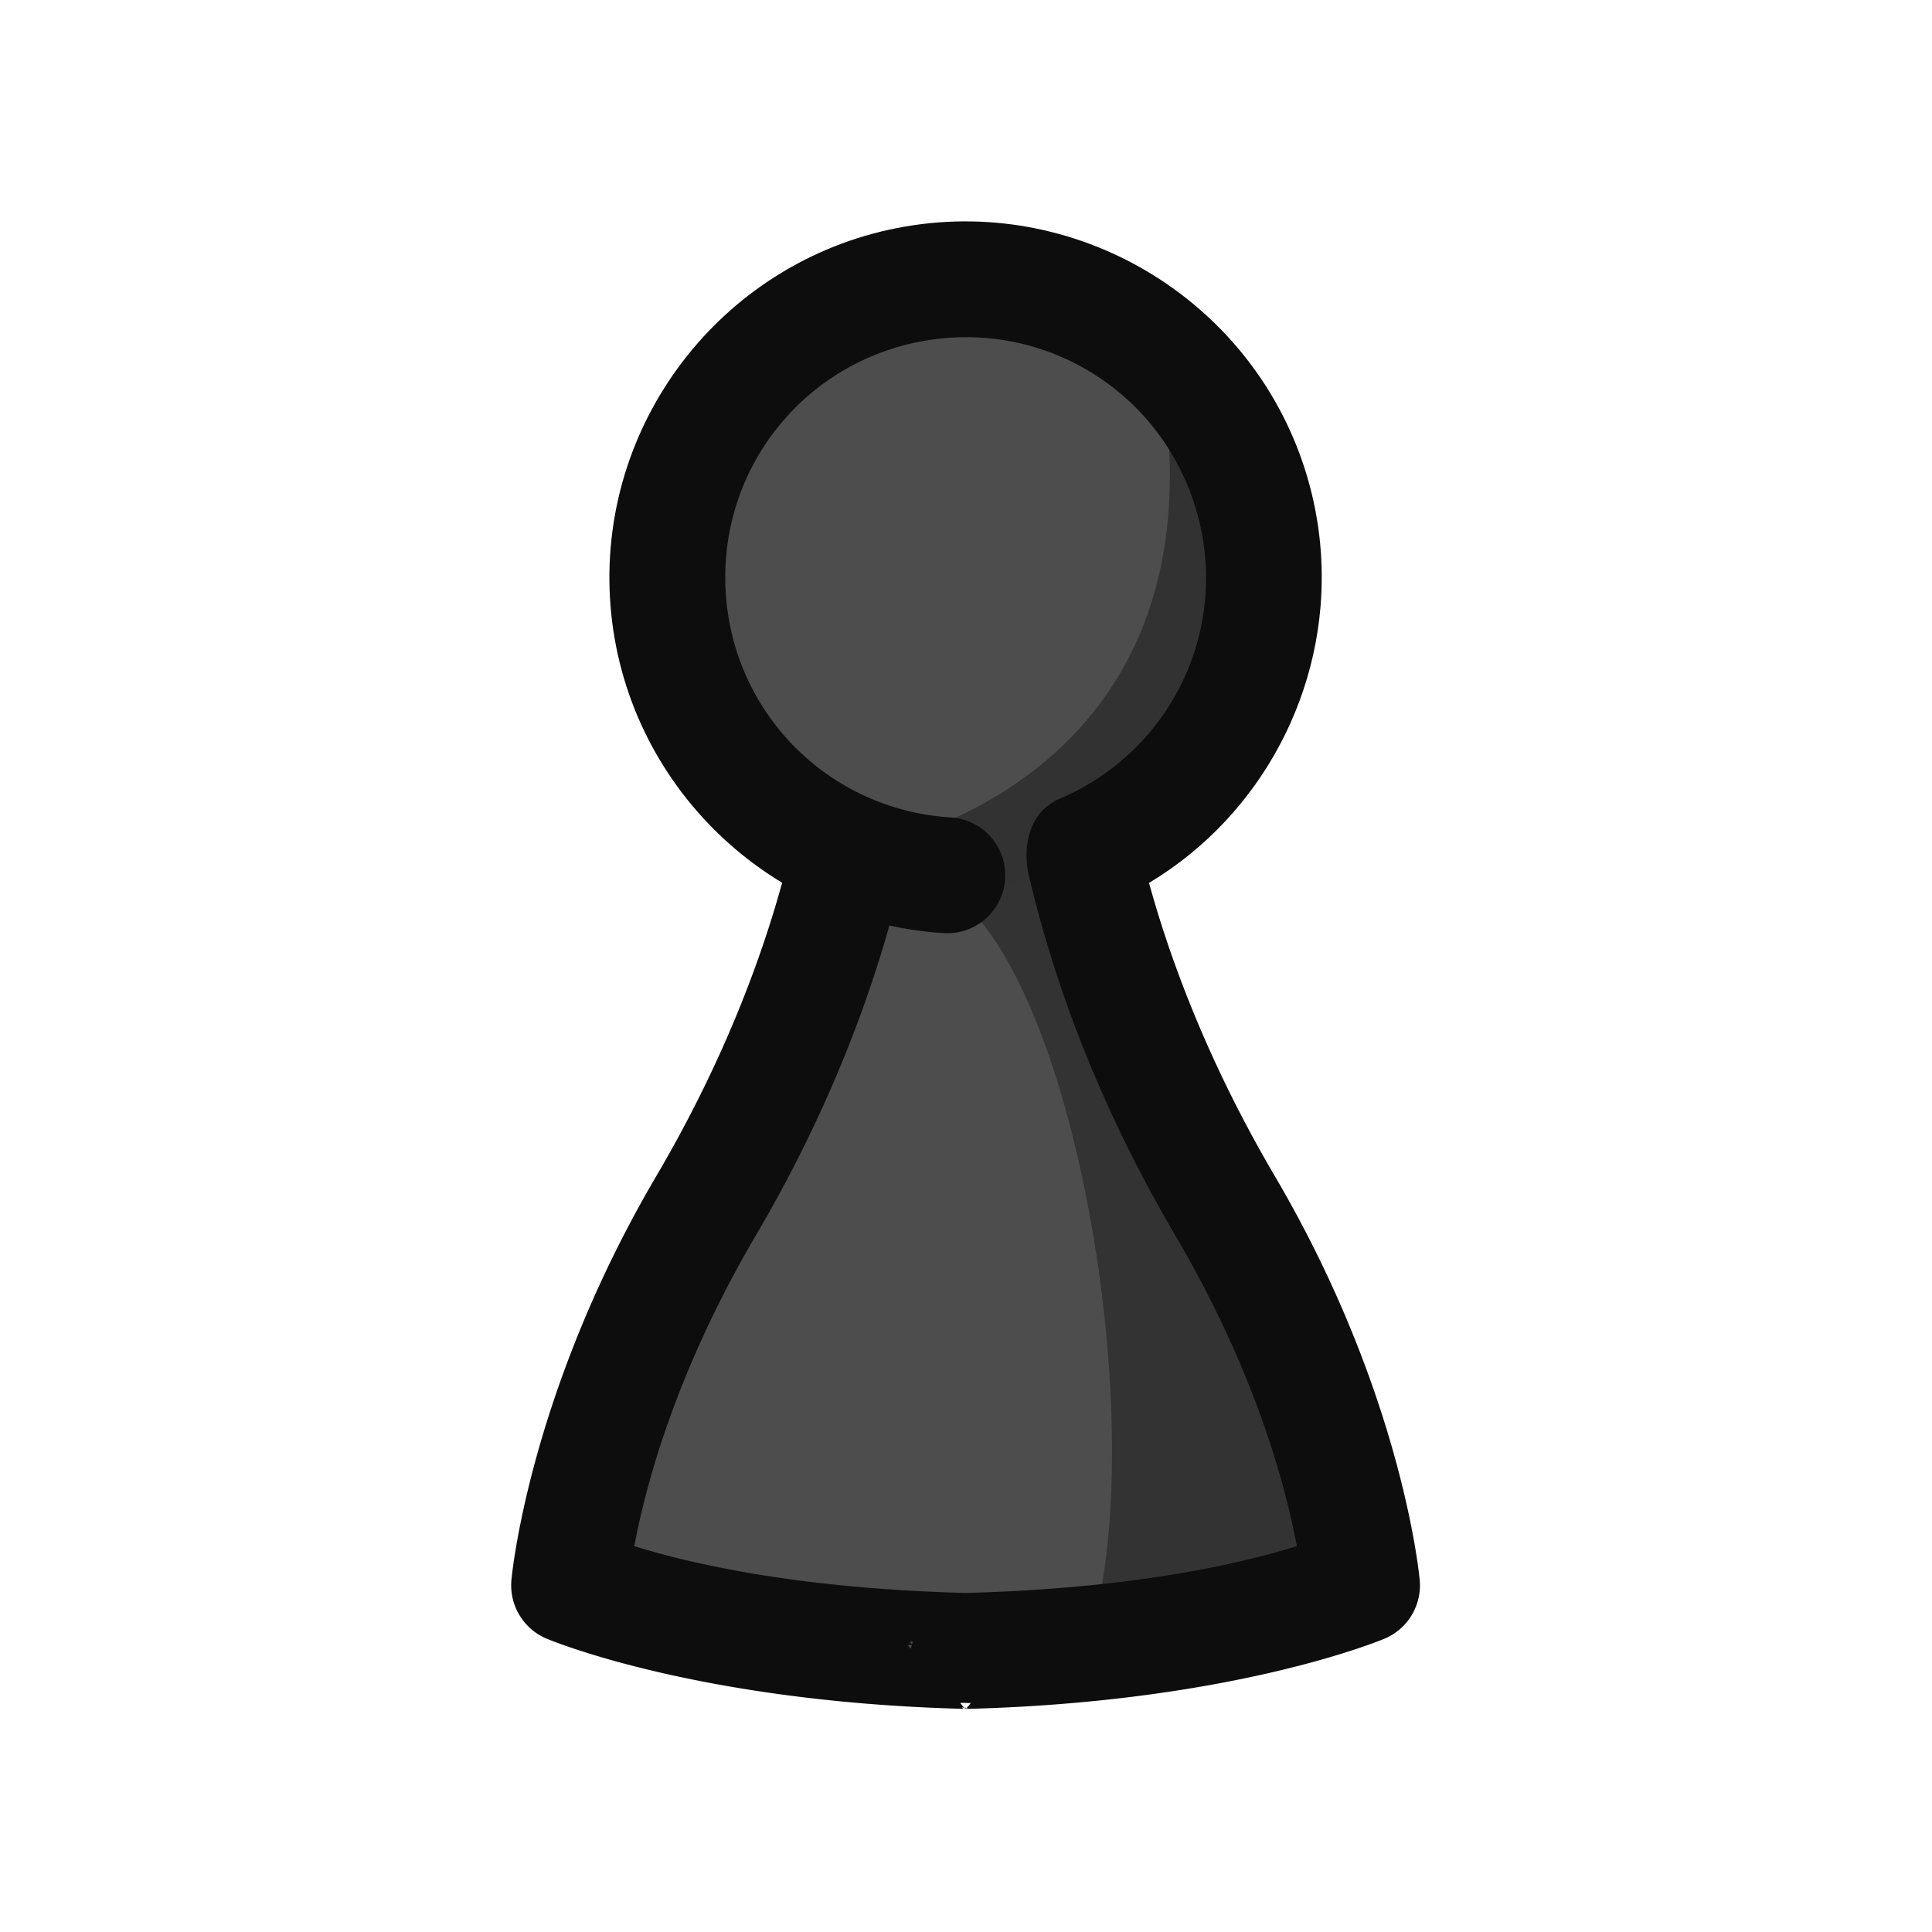 <?xml version="1.0" encoding="UTF-8" standalone="no"?>
<!-- Created with Inkscape (http://www.inkscape.org/) -->

<svg
   width="100"
   height="100"
   viewBox="0 0 26.458 26.458"
   version="1.1"
   id="svg1"
   xmlns="http://www.w3.org/2000/svg"
   xmlns:svg="http://www.w3.org/2000/svg">
  <defs
     id="defs1" />
  <rect
     style="display:none;fill:#dc0000;fill-opacity:0.097;stroke:none;stroke-width:1.587;stroke-linecap:round;stroke-linejoin:round;stroke-miterlimit:6.6;stroke-dasharray:none;stroke-opacity:1"
     id="rect36"
     width="21.167"
     height="21.167"
     x="2.646"
     y="2.646" />
  <g
     id="layer1">
    <g
       id="g25"
       style="display:inline;opacity:1"
       transform="matrix(0.117,0,0,0.117,0.938,1.251)">
      <path
         style="color:#000000;fill:#4d4d4d;fill-opacity:1;stroke-linecap:round;stroke-linejoin:round;stroke-miterlimit:6.6;-inkscape-stroke:none"
         d="m 93.338,77.252 c 0,0 -1.474,23.856 -18.693,53.153 -14.418,24.531 -16.051,44.457 -16.051,44.457 0,0 15.684,6.885 46.322,7.684 l -5.9e-4,0.006 c 0.029,-7.4e-4 0.055,-0.002 0.084,-0.003 0.029,7.4e-4 0.055,0.002 0.084,0.003 l -5.9e-4,-0.006 c 30.639,-0.8 46.323,-7.684 46.323,-7.684 0,0 -1.633,-19.926 -16.051,-44.457 -17.219,-29.297 -18.693,-53.153 -18.693,-53.153 l -11.457,1.499 z m 11.745,105.301 0.006,0.052 0.009,-0.052 c -0.006,-1.4e-4 -0.01,-4.3e-4 -0.015,-5.6e-4 z m -0.168,0 c -0.004,1.2e-4 -0.009,4.4e-4 -0.015,5.6e-4 l 0.009,0.052 z"
         id="path29" />
      <path
         style="fill:#333333;fill-opacity:1;stroke:none;stroke-width:4.103;stroke-linecap:round;stroke-linejoin:round;stroke-miterlimit:6.6;stroke-dasharray:none;stroke-opacity:1"
         d="m 99.081,92.239 c 17.045,1.419 28.569,62.847 20.351,89.107 l 33.122,-6.26 -6.708,-25.91 -12.72,-20.467 -12.324,-42.086"
         id="path19" />
      <path
         style="color:#000000;fill:#0d0d0d;stroke-linecap:round;stroke-linejoin:round;stroke-miterlimit:6.6;-inkscape-stroke:none"
         d="m 94.188,70.525 a 6.781,6.781 0 0 0 -7.617,6.309 c 0,0 -1.282,22.078 -17.771,50.135 -15.117,25.721 -16.963,47.34 -16.963,47.34 a 6.781,6.781 0 0 0 4.033,6.762 c 0,0 17.278,7.429 48.871,8.254 l -0.195,-0.221 a 6.781,6.781 0 0 0 0.318,0.133 l -0.484,-0.59 a 6.781,6.781 0 0 0 0.105,-0.004 l -0.027,-0.029 a 6.781,6.781 0 0 0 0.492,0.016 6.781,6.781 0 0 0 0.068,-0.004 v 0.006 a 6.781,6.781 0 0 0 0.59,0.016 l -0.527,0.641 -0.145,-0.154 -0.019,0.127 a 6.781,6.781 0 0 0 0.111,0.045 6.781,6.781 0 0 0 0.043,-0.006 l -0.016,0.018 a 6.781,6.781 0 0 0 0.023,0.01 h -0.031 l -0.004,0.006 c 0.104,-0.002 0.041,-0.002 0.045,-0.002 a 6.781,6.781 0 0 0 0.002,0.002 c 0.024,-6.3e-4 0.011,-0.001 0.029,-0.002 0.073,-0.002 0.136,-0.005 0.115,-0.004 h -0.119 l -0.027,-0.029 a 6.781,6.781 0 0 0 0.223,-0.031 l -0.051,0.059 c 31.593,-0.824 48.871,-8.254 48.871,-8.254 a 6.781,6.781 0 0 0 4.033,-6.762 c 0,0 -1.846,-21.619 -16.963,-47.34 C 124.711,98.912 123.43,76.834 123.43,76.834 a 6.781,6.781 0 0 0 -7.648,-6.307 l -10.592,1.387 z m 4.824,14.277 5.342,0.676 a 6.781,6.781 0 0 0 1.73,-0.004 l 4.91,-0.643 c 1.652,9.529 6.044,27.79 18.516,49.01 9.542,16.236 12.965,29.566 14.268,36.441 -6.218,1.927 -18.625,4.945 -38.777,5.48 -20.152,-0.535 -32.56,-3.554 -38.777,-5.48 1.303,-6.876 4.725,-20.206 14.268,-36.441 12.483,-21.238 16.873,-39.518 18.521,-49.039 z m 5.73,90.971 0.004,0.006 a 6.781,6.781 0 0 0 -0.002,0 6.781,6.781 0 0 0 -0.031,-0.004 c -0.128,0.004 -0.024,-4.5e-4 0.029,-0.002 z m -6.281,5.668 0.359,0.01 a 6.781,6.781 0 0 0 -0.086,0.322 z m 0.252,0.41 a 6.781,6.781 0 0 0 -0.111,0.426 l -0.379,-0.41 z m 6.197,7.443 -0.004,0.027 a 6.781,6.781 0 0 0 0.023,-0.004 z m -0.084,0.033 c -0.063,-0.002 -0.062,-9.3e-4 0.021,0.002 a 6.781,6.781 0 0 0 0.016,-0.002 z m 0.078,0 v 0.004 c -0.157,-0.004 -0.112,-0.003 0.037,0 l -0.004,-0.004 z"
         id="path30" />
      <path
         style="color:#000000;fill:#4d4d4d;fill-opacity:1;stroke-linecap:round;stroke-linejoin:round;stroke-miterlimit:6.6;-inkscape-stroke:none"
         d="M 102.864,91.758 A 34.911,34.911 0 0 1 70.143,58.818 34.911,34.911 0 0 1 99.079,22.507 34.911,34.911 0 0 1 138.492,47.05 34.911,34.911 0 0 1 118.671,89.037"
         id="path34" />
      <path
         style="fill:#323232;fill-opacity:1;stroke:none;stroke-width:3.925;stroke-linecap:round;stroke-linejoin:round;stroke-miterlimit:6.6;stroke-dasharray:none;stroke-opacity:1"
         d="m 92.531,88.681 c 0,0 40.591,-6.192 36.02,-50.505 13.731,9.735 2.646,33.926 2.646,33.926 l -7.647,11.13 -9.406,7.929 c 0,0 -13.964,6.759 -21.613,-2.481 z"
         id="path16" />
      <path
         style="color:#000000;fill:#0d0d0d;stroke-linecap:round;stroke-linejoin:round;stroke-miterlimit:6.6;-inkscape-stroke:none"
         d="m 146.544,60.35 c 0.422,-5.004 -0.057,-10.153 -1.548,-15.215 -5.962,-20.246 -26.269,-32.891 -47.068,-29.31 -20.8,3.581 -35.707,22.288 -34.555,43.363 1.152,21.074 18.01,38.046 39.076,39.339 3.738,0.229 6.953,-2.615 7.183,-6.353 0.23,-3.738 -2.614,-6.955 -6.353,-7.184 C 88.973,84.111 77.695,72.758 76.913,58.447 76.131,44.135 86.104,31.622 100.229,29.19 c 14.125,-2.432 27.71,6.027 31.759,19.776 4.049,13.749 -2.783,28.22 -15.971,33.831 -3.446,1.466 -4.394,5.317 -3.636,8.883 0.779,3.669 5.499,5.062 8.945,3.597 14.566,-6.197 23.952,-19.915 25.219,-34.927 z"
         id="path35" />
    </g>
    <g
       id="g50"
       style="display:none">
      <path
         style="color:#000000;fill:#e5e5e5;stroke-linecap:round;stroke-linejoin:round;stroke-miterlimit:6.6;-inkscape-stroke:none"
         d="M 9.942,19.914 C 7.365,18.43 6.109,14.664 6.879,11.797 7.649,8.931 11.383,6.061 13.229,3.733 c 1.881,2.3 5.58,5.197 6.35,8.064 0.77,2.867 -0.486,6.668 -3.063,8.152"
         id="path46" />
      <path
         style="fill:#cdcdcd;fill-opacity:1;stroke:none;stroke-width:1.587;stroke-linecap:round;stroke-linejoin:round;stroke-miterlimit:6.6;stroke-dasharray:none;stroke-opacity:1"
         d="m 12.14,19.87 c 4.11,-0.668 7.247,-6.231 6.784,-9.44 l 0.726,5.759 -2.768,3.641 z"
         id="path45" />
      <path
         style="color:#000000;fill:#0d0d0d;stroke-linecap:round;stroke-linejoin:round;stroke-miterlimit:6.6;-inkscape-stroke:none"
         d="M 13.223,2.939 A 0.794,0.794 0 0 0 12.607,3.24 C 11.747,4.325 10.355,5.628 9.066,7.025 7.778,8.422 6.563,9.912 6.111,11.592 5.24,14.836 6.561,18.884 9.545,20.602 A 0.794,0.794 0 0 0 10.629,20.311 0.794,0.794 0 0 0 10.338,19.227 C 8.167,17.977 6.976,14.494 7.645,12.004 7.963,10.817 9.002,9.438 10.234,8.102 c 1.021,-1.107 2.076,-2.166 2.996,-3.211 0.927,1.034 1.987,2.088 3.006,3.199 1.227,1.339 2.256,2.724 2.576,3.914 0.668,2.488 -0.526,6.011 -2.691,7.258 a 0.794,0.794 0 0 0 -0.293,1.084 0.794,0.794 0 0 0 1.084,0.291 c 2.988,-1.721 4.305,-5.799 3.434,-9.045 C 19.895,9.916 18.691,8.417 17.406,7.016 16.121,5.614 14.726,4.31 13.844,3.23 A 0.794,0.794 0 0 0 13.223,2.939 Z"
         id="path47" />
      <path
         style="color:#000000;fill:#e5e5e5;stroke-linecap:round;stroke-linejoin:round;stroke-miterlimit:6.6;-inkscape-stroke:none"
         d="m 16.026,19.842 h 0.846 c 0.637,0 1.151,0.499 1.151,1.119 v 0.646 c 0,0.62 -0.513,1.119 -1.151,1.119 H 9.587 c -0.637,0 -1.151,-0.499 -1.151,-1.119 v -0.646 c 0,-0.62 0.513,-1.119 1.151,-1.119 h 3.831"
         id="path49" />
      <path
         style="fill:#cdcdcd;fill-opacity:1;stroke:none;stroke-width:1.587;stroke-linecap:round;stroke-linejoin:round;stroke-miterlimit:6.6;stroke-dasharray:none;stroke-opacity:1"
         d="m 14.424,19.553 c -0.261,1.086 -0.603,2.401 -3.517,2.922 l 6.809,0.185 -0.041,-2.915 z"
         id="path48" />
      <path
         style="color:#000000;fill:#0d0d0d;stroke-linecap:round;stroke-linejoin:round;stroke-miterlimit:6.6;-inkscape-stroke:none"
         d="m 9.586,19.209 c -0.968,0 -1.783,0.782 -1.783,1.752 v 0.646 c 0,0.97 0.815,1.752 1.783,1.752 h 7.285 c 0.968,0 1.785,-0.782 1.785,-1.752 v -0.646 c 0,-0.97 -0.817,-1.752 -1.785,-1.752 h -0.846 c -0.349,5.65e-4 -0.632,0.284 -0.633,0.633 -5.11e-4,0.35 0.283,0.634 0.633,0.635 h 0.846 c 0.307,0 0.518,0.214 0.518,0.484 v 0.646 c 0,0.27 -0.211,0.484 -0.518,0.484 H 9.586 c -0.307,0 -0.516,-0.214 -0.516,-0.484 v -0.646 c 0,-0.27 0.209,-0.484 0.516,-0.484 h 4.361 c 0.35,-5.67e-4 0.633,-0.285 0.633,-0.635 -5.66e-4,-0.349 -0.284,-0.632 -0.633,-0.633 z"
         id="path50" />
      <path
         style="fill:#e5e5e5;fill-opacity:1;stroke:#0d0d0d;stroke-width:1.587;stroke-linecap:round;stroke-linejoin:round;stroke-miterlimit:6.6;stroke-dasharray:none;stroke-opacity:1"
         d="m 17.282,8.203 c 0,0 0.735,4.566 -2.626,7.032"
         id="path39" />
    </g>
  </g>
</svg>
